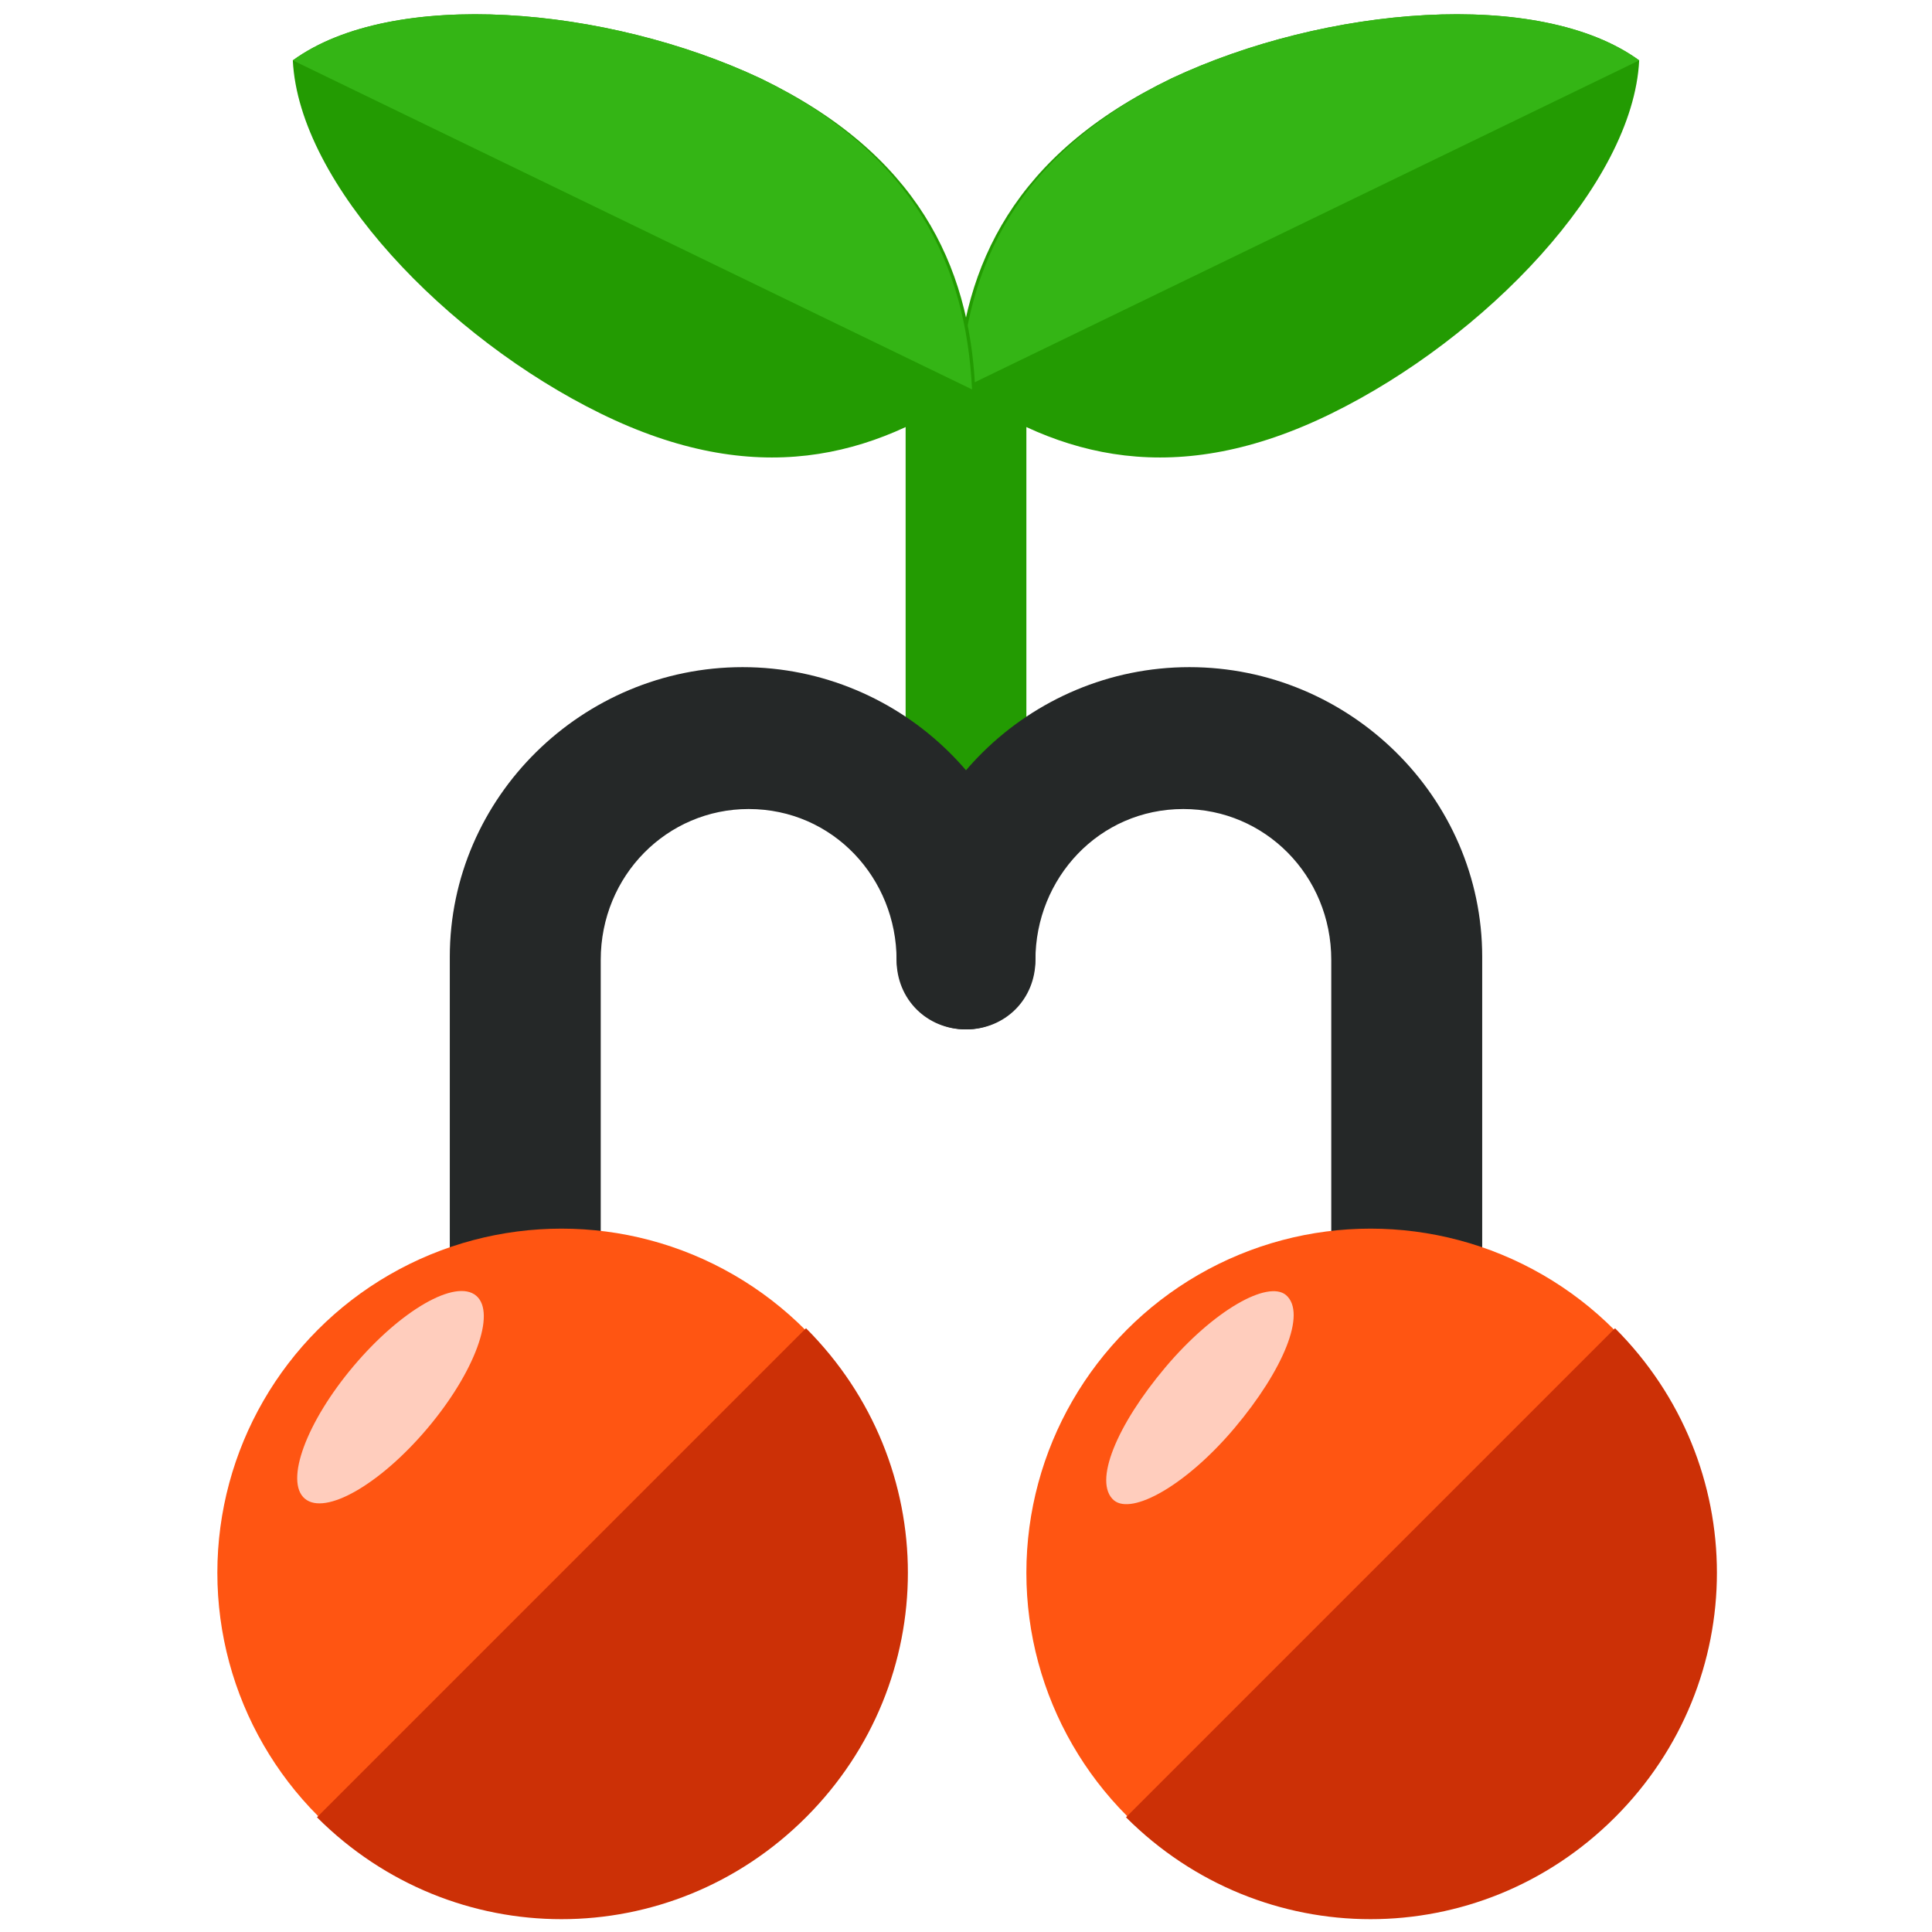 <?xml version="1.0" encoding="utf-8"?>
<!-- Generator: Adobe Illustrator 16.0.0, SVG Export Plug-In . SVG Version: 6.00 Build 0)  -->
<!DOCTYPE svg PUBLIC "-//W3C//DTD SVG 1.1//EN" "http://www.w3.org/Graphics/SVG/1.1/DTD/svg11.dtd">
<svg version="1.1" id="Layer_1" xmlns="http://www.w3.org/2000/svg" xmlns:xlink="http://www.w3.org/1999/xlink" x="0px" y="0px"
	 width="64px" height="64px" viewBox="0 0 64 64" enable-background="new 0 0 64 64" xml:space="preserve">
<g>
	<g>
		<rect x="30" y="13" fill="#239B02" width="4" height="14"/>
		<g>
			<g>
				<path fill="#239B02" d="M38.8,2.6C43.9,0.2,51-0.4,54.3,2l0,0c0,0,0,0,0,0c0,0,0,0,0,0l0,0c-0.2,4.1-5.1,9.2-10.2,11.7
					c-5.1,2.5-9,1.5-12.4-0.9l0,0c0,0,0,0,0,0c0,0,0,0,0,0l0,0C31.9,8.8,33.6,5.1,38.8,2.6z"/>
				<path fill="#34B515" d="M31.8,12.9L31.8,12.9C31.7,12.9,31.7,12.9,31.8,12.9C31.7,12.9,31.7,12.9,31.8,12.9L31.8,12.9
					c0.2-4.1,1.9-7.8,7-10.3C43.9,0.2,51-0.4,54.3,2l0,0c0,0,0,0,0,0c0,0,0,0,0,0l0,0"/>
			</g>
			<g>
				<path fill="#239B02" d="M25.2,2.6C20.1,0.2,13-0.4,9.7,2l0,0c0,0,0,0,0,0c0,0,0,0,0,0l0,0c0.2,4.1,5.1,9.2,10.2,11.7
					c5.1,2.5,9,1.5,12.4-0.9l0,0c0,0,0,0,0,0c0,0,0,0,0,0l0,0C32.1,8.8,30.4,5.1,25.2,2.6z"/>
				<path fill="#34B515" d="M32.2,12.9L32.2,12.9C32.3,12.9,32.3,12.9,32.2,12.9C32.3,12.9,32.3,12.9,32.2,12.9L32.2,12.9
					c-0.2-4.1-1.9-7.8-7-10.3C20.1,0.2,13-0.4,9.7,2l0,0c0,0,0,0,0,0c0,0,0,0,0,0l0,0"/>
			</g>
		</g>
	</g>
	<g>
		<path fill="#252828" d="M32,34.1c1.3,0,2.3-1,2.3-2.3c0-2.7,2.1-5,4.9-5c2.7,0,4.9,2.2,4.9,5V42h5V31.7c0-5.3-4.4-9.6-9.7-9.6
			c-5.3,0-9.7,4.3-9.7,9.6C29.7,33,30.7,34.1,32,34.1z"/>
		<path fill="#252828" d="M32,34.1c-1.3,0-2.3-1-2.3-2.3c0-2.7-2.1-5-4.9-5c-2.7,0-4.9,2.2-4.9,5V42h-5V31.7c0-5.3,4.4-9.6,9.7-9.6
			c5.3,0,9.7,4.3,9.7,9.6C34.3,33,33.3,34.1,32,34.1z"/>
	</g>
	<g>
		<g>
			<circle fill="#FF5512" cx="18.6" cy="52.1" r="11.4"/>
			
				<ellipse transform="matrix(0.764 0.645 -0.645 0.764 32.944 2.59)" fill="#FFCDBD" cx="12.9" cy="46.3" rx="1.6" ry="4.4"/>
			<path fill="#CC3006" d="M26.7,44c4.5,4.5,4.5,11.7,0,16.2c-4.5,4.5-11.7,4.5-16.2,0"/>
		</g>
		<g>
			<circle fill="#FF5512" cx="45.4" cy="52.1" r="11.4"/>
			<path fill="#FFCDBD" d="M40.9,47.3c-1.6,1.9-3.4,2.9-4,2.4c-0.7-0.6,0.1-2.5,1.7-4.4c1.6-1.9,3.4-2.9,4-2.4
				C43.3,43.5,42.5,45.4,40.9,47.3z"/>
			<path fill="#CC3006" d="M53.5,44c4.5,4.5,4.5,11.7,0,16.2c-4.5,4.5-11.7,4.5-16.2,0"/>
		</g>
	</g>
</g>
</svg>
